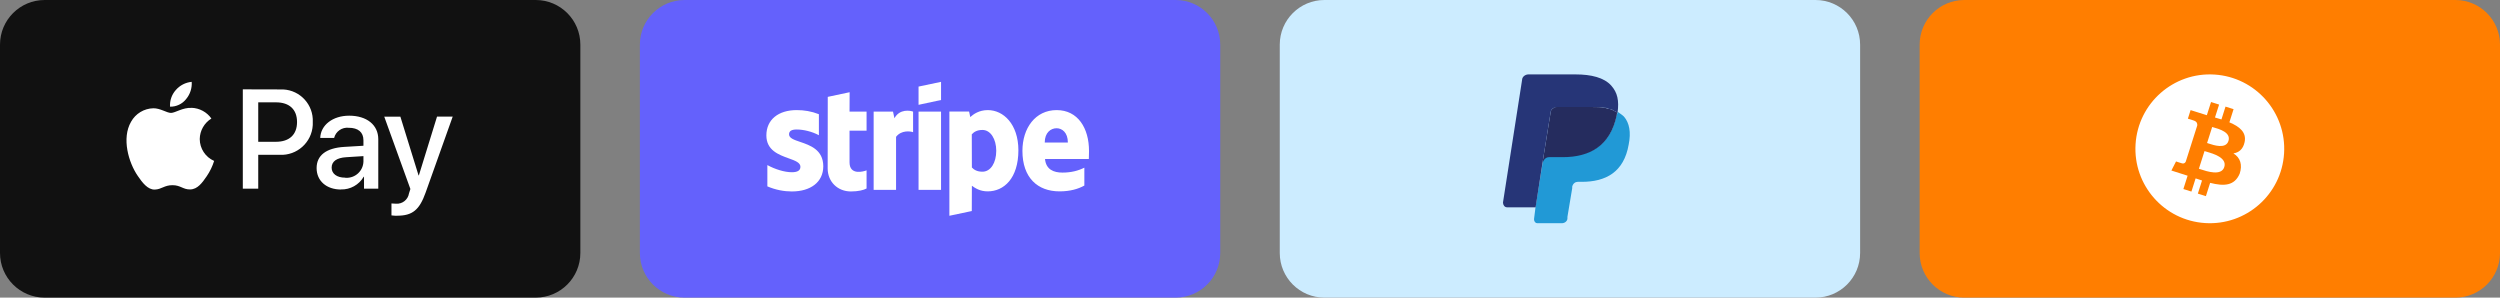 <svg width="336" height="40" viewBox="0 0 336 40" fill="none" xmlns="http://www.w3.org/2000/svg">
<rect x="0" y="0" width="336" height="40" fill="#808080" stroke="none"/>
<path d="M0 6C0 2.686 2.686 0 6 0H72C75.314 0 78 2.686 78 6V34C78 37.314 75.314 40 72 40H6C2.686 40 0 37.314 0 34V6Z" fill="#111111"/>
<path d="M53.401 28.989C55.422 28.989 56.373 28.218 57.204 25.881L60.843 15.673H58.736L56.295 23.571H56.253L53.812 15.684H51.645L55.156 25.4L54.968 25.991C54.835 26.837 54.076 27.44 53.221 27.378C53.058 27.378 52.742 27.361 52.613 27.344V28.948C52.874 28.984 53.138 29.001 53.401 29V28.989ZM46.379 23.877C45.274 23.877 44.572 23.343 44.572 22.533C44.572 21.694 45.249 21.206 46.542 21.128L48.846 20.983V21.737C48.795 22.98 47.745 23.947 46.503 23.896C46.461 23.894 46.42 23.891 46.379 23.887V23.877ZM45.823 25.461C47.077 25.495 48.25 24.842 48.88 23.757H48.923V25.361H50.841V18.716C50.841 16.789 49.3 15.548 46.927 15.548C44.727 15.548 43.099 16.806 43.039 18.536H44.907C45.129 17.657 45.965 17.076 46.868 17.174C48.135 17.174 48.846 17.765 48.846 18.853V19.589L46.261 19.743C43.854 19.889 42.553 20.873 42.553 22.587C42.551 24.324 43.895 25.471 45.822 25.471L45.823 25.461ZM34.707 13.755H37.096C38.894 13.755 39.922 14.714 39.922 16.402C39.922 18.089 38.894 19.056 37.088 19.056H34.707V13.755ZM32.634 12.008V25.359H34.707V20.808H37.576C39.913 20.933 41.909 19.141 42.035 16.804C42.042 16.671 42.043 16.539 42.037 16.406C42.148 14.095 40.364 12.132 38.053 12.021C37.917 12.014 37.781 12.015 37.645 12.021L32.634 12.008ZM25.756 14.499C24.565 14.431 23.546 15.176 22.981 15.176C22.416 15.176 21.543 14.534 20.6 14.552C19.352 14.584 18.215 15.275 17.612 16.368C16.327 18.577 17.277 21.849 18.519 23.646C19.127 24.538 19.856 25.514 20.814 25.479C21.722 25.445 22.082 24.888 23.178 24.888C24.274 24.888 24.6 25.479 25.559 25.461C26.552 25.444 27.178 24.57 27.787 23.679C28.217 23.047 28.551 22.357 28.78 21.628C27.61 21.117 26.851 19.964 26.845 18.687C26.863 17.56 27.453 16.521 28.412 15.93C27.801 15.062 26.819 14.529 25.758 14.491L25.756 14.499ZM25.012 13.32C24.491 13.977 23.693 14.354 22.855 14.339C22.801 13.521 23.079 12.716 23.625 12.104C24.169 11.473 24.936 11.078 25.765 11C25.824 11.841 25.553 12.672 25.011 13.318" fill="white"/>
<path d="M86 6C86 2.686 88.686 0 92 0H158C161.314 0 164 2.686 164 6V34C164 37.314 161.314 40 158 40H92C88.686 40 86 37.314 86 34V6Z" fill="#6461FC"/>
<path fill-rule="evenodd" clip-rule="evenodd" d="M126.477 13.439L123.453 14.088V11.637L126.477 11V13.439ZM132.764 14.797C131.584 14.797 130.825 15.35 130.403 15.734L130.247 14.989H127.597V29L130.608 28.363L130.62 24.963C131.054 25.275 131.692 25.72 132.752 25.72C134.908 25.72 136.872 23.989 136.872 20.18C136.86 16.696 134.872 14.797 132.764 14.797ZM132.041 23.076C131.331 23.076 130.909 22.824 130.62 22.511L130.608 18.053C130.921 17.705 131.355 17.465 132.041 17.465C133.137 17.465 133.896 18.69 133.896 20.264C133.896 21.874 133.15 23.076 132.041 23.076ZM146.364 20.3C146.364 17.224 144.87 14.797 142.015 14.797C139.148 14.797 137.414 17.224 137.414 20.276C137.414 23.893 139.462 25.72 142.401 25.72C143.834 25.72 144.918 25.395 145.737 24.939V22.535C144.918 22.944 143.979 23.196 142.786 23.196C141.618 23.196 140.582 22.788 140.449 21.37H146.339C146.339 21.304 146.344 21.153 146.349 20.98L146.349 20.98V20.98L146.349 20.979L146.349 20.979L146.349 20.979L146.349 20.978C146.356 20.743 146.364 20.466 146.364 20.3ZM140.413 19.159C140.413 17.801 141.244 17.236 142.003 17.236C142.738 17.236 143.521 17.801 143.521 19.159H140.413ZM123.453 15.001H126.476V25.515H123.453V15.001ZM120.02 15.001L120.213 15.891C120.924 14.593 122.333 14.857 122.718 15.001V17.765C122.345 17.633 121.141 17.465 120.43 18.39V25.515H117.418V15.001H120.02ZM114.19 12.394L111.251 13.019L111.239 22.643C111.239 24.422 112.576 25.732 114.359 25.732C115.346 25.732 116.069 25.551 116.467 25.335V22.896C116.081 23.052 114.178 23.605 114.178 21.826V17.561H116.467V15.001H114.178L114.19 12.394ZM107.071 17.404C106.433 17.404 106.048 17.585 106.048 18.053C106.048 18.565 106.711 18.79 107.534 19.069C108.876 19.525 110.641 20.124 110.649 22.343C110.649 24.494 108.926 25.732 106.421 25.732C105.385 25.732 104.253 25.527 103.133 25.047V22.187C104.144 22.74 105.421 23.148 106.421 23.148C107.095 23.148 107.577 22.968 107.577 22.415C107.577 21.848 106.858 21.589 105.99 21.277C104.668 20.8 103 20.2 103 18.198C103 16.071 104.626 14.797 107.071 14.797C108.071 14.797 109.059 14.953 110.059 15.35V18.174C109.143 17.681 107.987 17.404 107.071 17.404Z" fill="white"/>
<path d="M172 6C172 2.686 174.686 0 178 0H244C247.314 0 250 2.686 250 6V34C250 37.314 247.314 40 244 40H178C174.686 40 172 37.314 172 34V6Z" fill="#CCECFF"/>
<path d="M217.401 15.027C217.401 15.134 217.401 15.241 217.294 15.348C216.438 19.626 213.658 21.016 210.021 21.016H208.203C207.775 21.016 207.347 21.337 207.347 21.765L206.385 27.754L206.171 29.465C206.171 29.786 206.385 30 206.599 30H209.914C210.342 30 210.663 29.679 210.663 29.358V29.144L211.305 25.294V25.08C211.412 24.652 211.732 24.438 212.053 24.438H212.588C215.797 24.438 218.257 23.155 218.898 19.412C219.219 17.807 219.005 16.524 218.257 15.668C218.043 15.454 217.722 15.241 217.401 15.027Z" fill="#2199D6"/>
<path d="M216.546 14.706C216.439 14.706 216.332 14.599 216.118 14.599C216.011 14.599 215.797 14.492 215.69 14.492C215.155 14.385 214.62 14.385 214.086 14.385H209.166C209.059 14.385 208.952 14.385 208.845 14.492C208.631 14.599 208.417 14.813 208.417 15.027L207.348 21.658V21.872C207.455 21.444 207.775 21.123 208.203 21.123H210.021C213.658 21.123 216.439 19.626 217.294 15.454C217.294 15.348 217.294 15.241 217.401 15.134C217.187 15.027 216.973 14.92 216.759 14.813C216.652 14.706 216.546 14.706 216.546 14.706Z" fill="#252C5E"/>
<path d="M208.417 15.027C208.417 14.813 208.631 14.599 208.845 14.492C208.952 14.492 209.059 14.385 209.166 14.385H214.086C214.62 14.385 215.262 14.385 215.69 14.492C215.797 14.492 216.011 14.492 216.118 14.599C216.225 14.599 216.332 14.706 216.546 14.706C216.652 14.706 216.652 14.706 216.759 14.813C216.973 14.92 217.187 15.027 217.401 15.134C217.615 13.529 217.401 12.46 216.546 11.497C215.583 10.428 213.872 10 211.733 10H205.422C204.995 10 204.567 10.321 204.567 10.749L202 27.219C202 27.54 202.214 27.861 202.535 27.861H206.385L207.348 21.658L208.417 15.027Z" fill="#263577"/>
<path d="M258 6C258 2.686 260.686 0 264 0H330C333.314 0 336 2.686 336 6V34C336 37.314 333.314 40 330 40H264C260.686 40 258 37.314 258 34V6Z" fill="#FF7E00"/>
<path d="M296.811 19.279C297.547 19.525 299.15 20.059 299.505 18.944C299.867 17.803 298.306 17.354 297.541 17.134C297.455 17.109 297.378 17.087 297.316 17.067L296.632 19.221C296.683 19.237 296.743 19.257 296.811 19.279Z" fill="white"/>
<path d="M295.742 22.749C296.624 23.041 298.553 23.681 298.943 22.452C299.343 21.196 297.467 20.651 296.552 20.386C296.45 20.356 296.36 20.33 296.286 20.307L295.531 22.68C295.592 22.699 295.662 22.722 295.742 22.749Z" fill="white"/>
<path fill-rule="evenodd" clip-rule="evenodd" d="M306.979 20.625C306.634 26.137 301.886 30.325 296.374 29.98C290.863 29.635 286.675 24.887 287.02 19.375C287.365 13.863 292.113 9.675 297.625 10.02C303.136 10.365 307.324 15.113 306.979 20.625ZM299.629 16.442C300.988 17.006 301.958 17.783 301.676 19.099C301.47 20.063 300.9 20.5 300.17 20.619C301.125 21.193 301.4 22.185 301.014 23.34C300.315 24.992 298.896 25.046 297.043 24.576L296.473 26.363L295.391 26.021L295.953 24.257C295.672 24.169 295.385 24.075 295.09 23.976L294.527 25.748L293.445 25.406L294.014 23.615L291.835 22.919L292.459 21.699C292.459 21.699 293.257 21.964 293.246 21.948C293.553 22.044 293.704 21.851 293.767 21.72L295.31 16.867C295.338 16.635 295.276 16.337 294.837 16.198C294.855 16.187 294.051 15.95 294.051 15.95L294.417 14.798L296.6 15.485L297.164 13.713L298.246 14.055L297.693 15.792C297.985 15.877 298.278 15.963 298.562 16.053L299.11 14.328L300.192 14.67L299.629 16.442Z" fill="white"/>
</svg>
